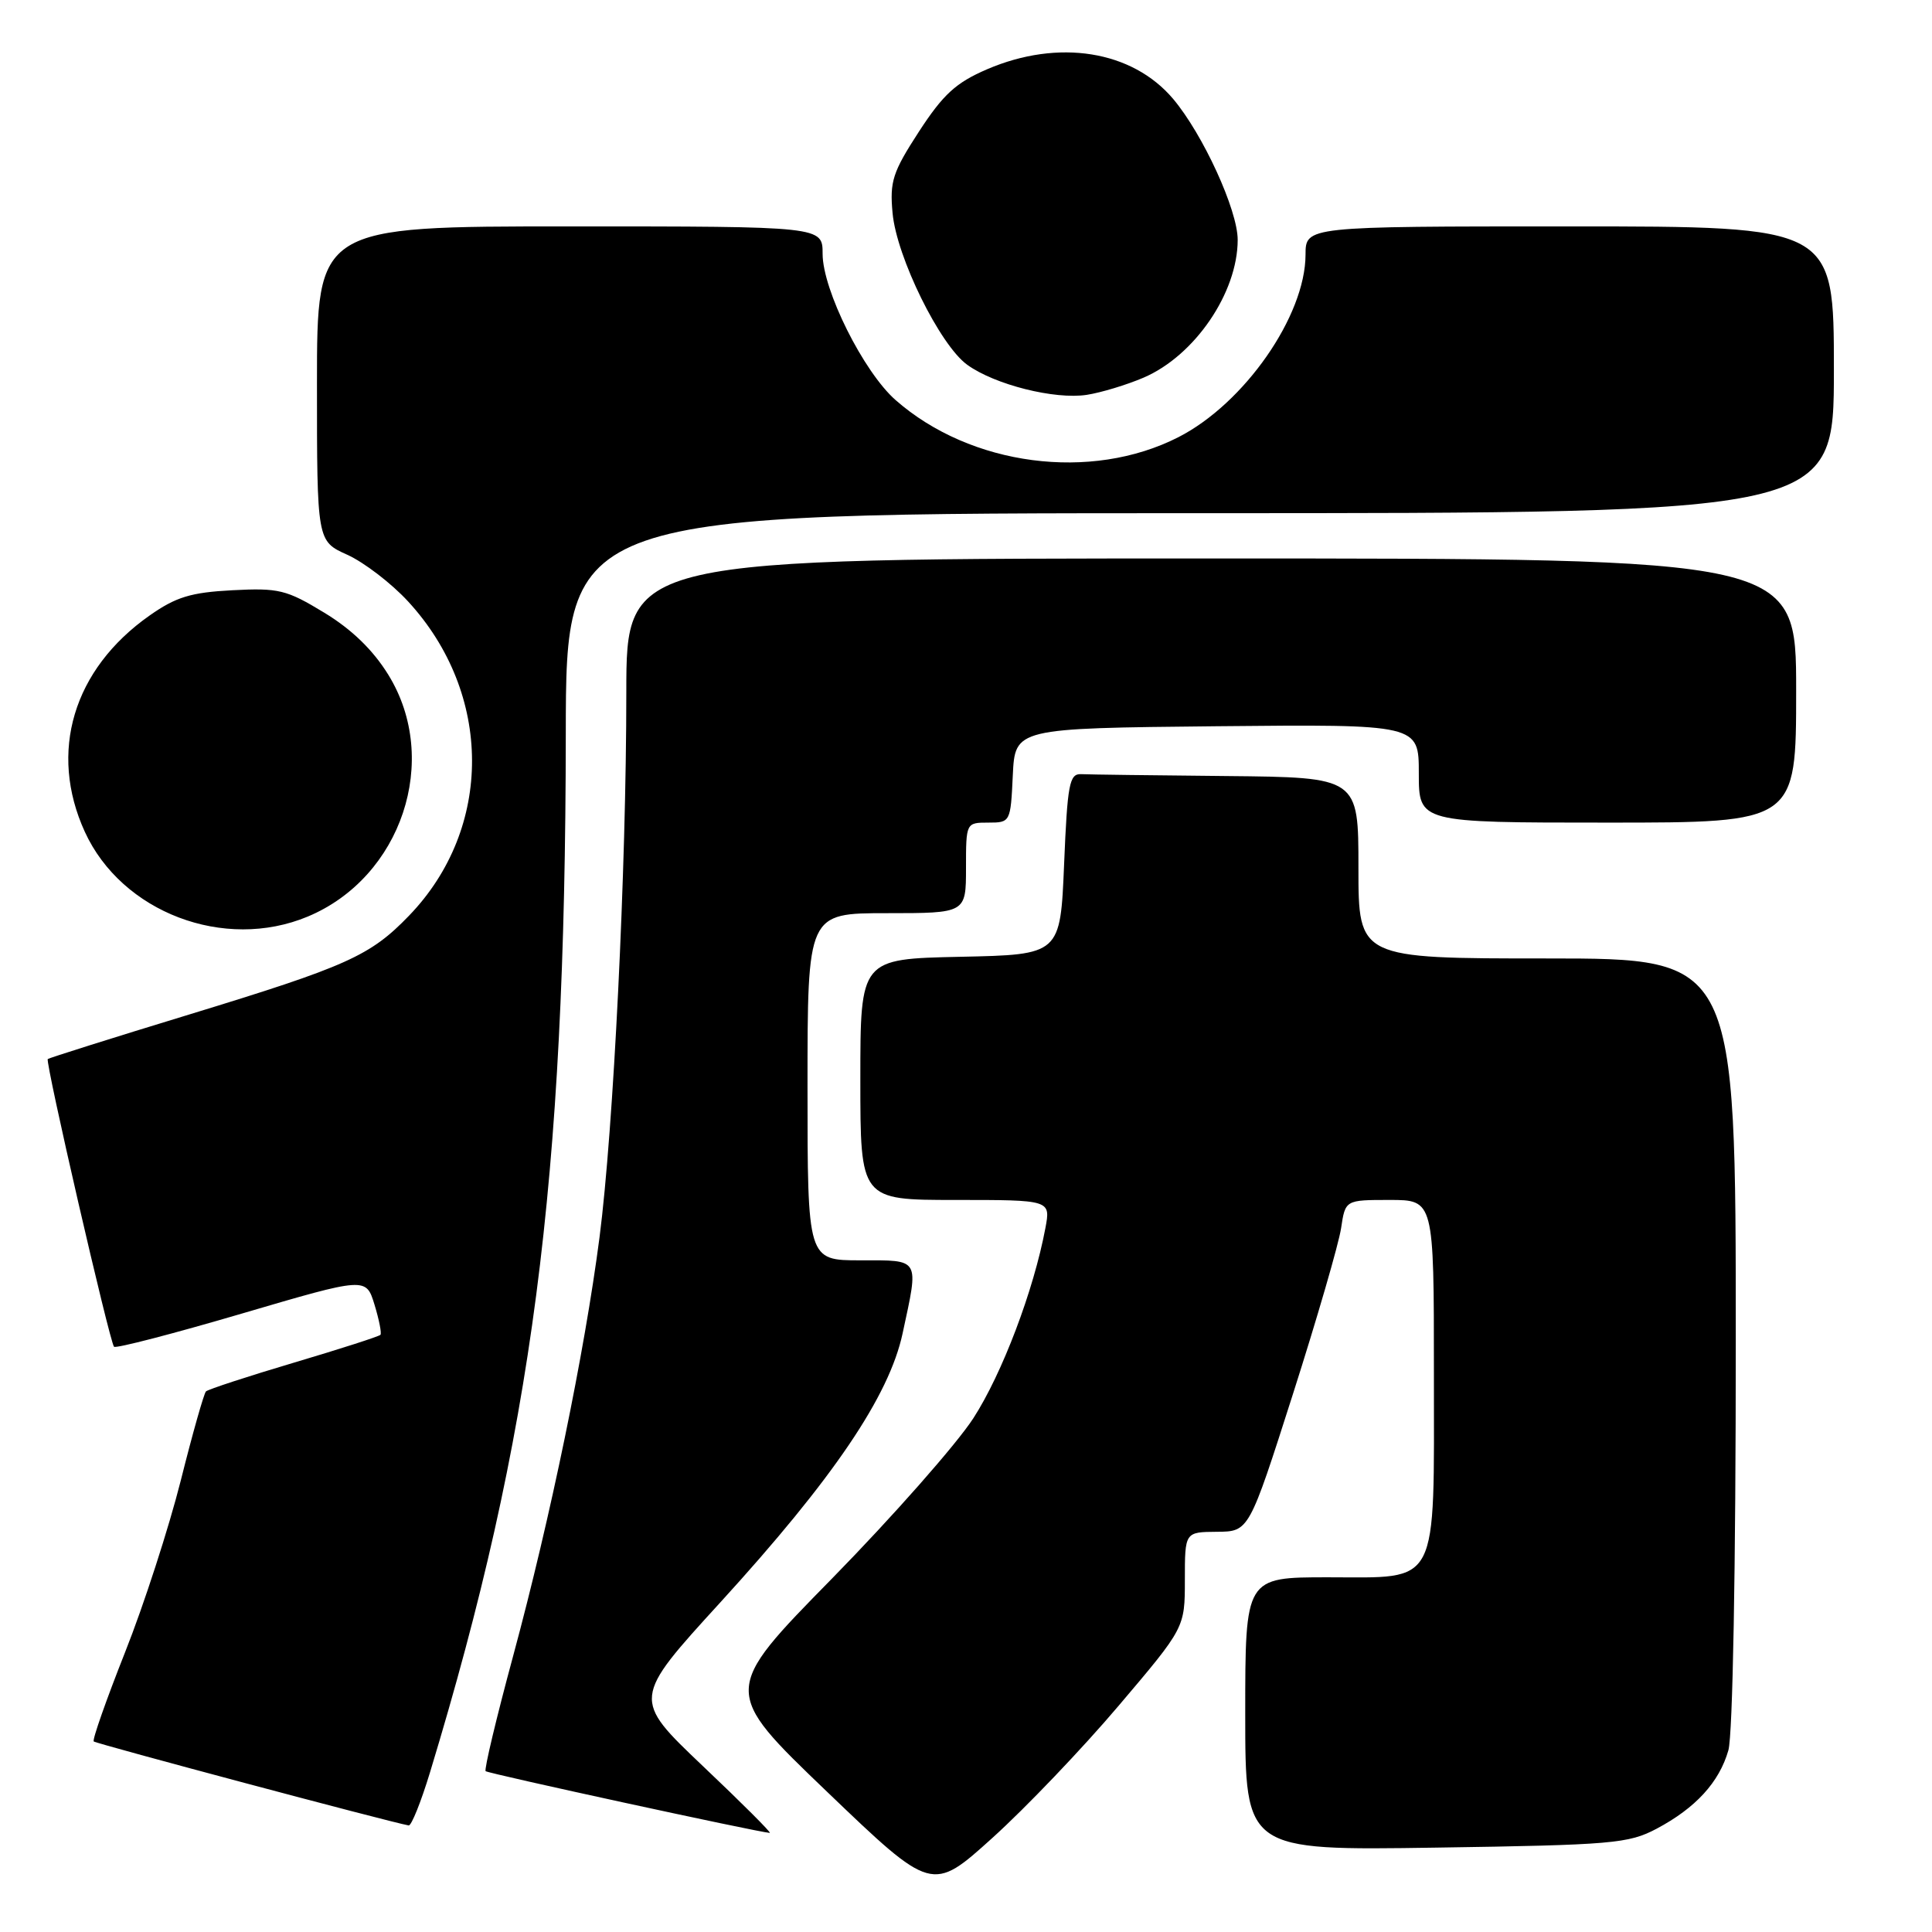 <?xml version="1.0" encoding="UTF-8" standalone="no"?>
<!DOCTYPE svg PUBLIC "-//W3C//DTD SVG 1.1//EN" "http://www.w3.org/Graphics/SVG/1.1/DTD/svg11.dtd" >
<svg xmlns="http://www.w3.org/2000/svg" xmlns:xlink="http://www.w3.org/1999/xlink" version="1.1" viewBox="0 0 256 256">
 <g >
 <path fill="currentColor"
d=" M 148.25 225.99 C 157.00 215.68 157.00 215.68 157.00 209.34 C 157.00 203.00 157.00 203.00 161.25 202.97 C 165.50 202.94 165.50 202.94 171.32 184.72 C 174.52 174.70 177.39 164.81 177.70 162.75 C 178.26 159.00 178.26 159.00 184.13 159.00 C 190.00 159.00 190.00 159.00 190.00 181.78 C 190.00 210.66 190.86 209.00 175.94 209.00 C 165.00 209.00 165.00 209.00 165.00 227.10 C 165.00 245.20 165.00 245.20 190.25 244.82 C 213.65 244.47 215.79 244.28 219.50 242.32 C 224.68 239.57 227.81 236.16 229.02 231.92 C 229.60 229.90 230.00 207.78 230.00 177.76 C 230.00 127.00 230.00 127.00 205.00 127.00 C 180.00 127.00 180.00 127.00 180.00 115.00 C 180.00 103.00 180.00 103.00 162.50 102.83 C 152.88 102.74 144.21 102.63 143.25 102.58 C 141.70 102.51 141.44 103.89 141.00 114.50 C 140.50 126.50 140.50 126.50 127.25 126.78 C 114.00 127.06 114.00 127.06 114.00 143.03 C 114.00 159.00 114.00 159.00 126.61 159.00 C 139.22 159.00 139.22 159.00 138.52 162.73 C 136.97 170.99 132.80 182.00 128.97 187.93 C 126.73 191.38 118.32 200.92 110.28 209.13 C 95.64 224.04 95.64 224.04 109.57 237.40 C 123.50 250.75 123.50 250.75 131.50 243.53 C 135.90 239.56 143.44 231.67 148.25 225.99 Z  M 93.13 234.01 C 83.77 225.11 83.77 225.11 95.46 212.31 C 110.40 195.94 117.82 184.99 119.60 176.68 C 121.77 166.60 122.00 167.00 114.00 167.00 C 107.00 167.00 107.00 167.00 107.00 144.00 C 107.00 121.00 107.00 121.00 117.50 121.00 C 128.00 121.00 128.00 121.00 128.00 115.00 C 128.00 109.02 128.01 109.00 130.95 109.00 C 133.88 109.00 133.91 108.94 134.20 102.75 C 134.50 96.50 134.50 96.50 161.25 96.23 C 188.00 95.97 188.00 95.97 188.00 102.48 C 188.00 109.00 188.00 109.00 213.00 109.00 C 238.00 109.00 238.00 109.00 238.00 91.50 C 238.00 74.00 238.00 74.00 160.50 74.00 C 83.00 74.00 83.00 74.00 82.99 91.75 C 82.99 115.28 81.29 149.62 79.44 163.95 C 77.45 179.26 72.95 201.08 68.00 219.40 C 65.78 227.60 64.14 234.47 64.35 234.69 C 64.67 235.00 100.32 242.75 102.00 242.87 C 102.28 242.89 98.29 238.90 93.13 234.01 Z  M 56.98 234.84 C 70.56 190.12 74.92 156.80 74.97 97.25 C 75.00 68.00 75.00 68.00 159.00 68.00 C 243.00 68.00 243.00 68.00 243.00 49.00 C 243.00 30.00 243.00 30.00 208.00 30.00 C 173.00 30.00 173.00 30.00 172.99 33.75 C 172.97 41.87 164.88 53.47 156.14 57.93 C 144.56 63.84 128.62 61.75 118.68 53.02 C 114.42 49.28 109.00 38.42 109.00 33.63 C 109.00 30.00 109.00 30.00 75.50 30.00 C 42.00 30.00 42.00 30.00 42.00 50.85 C 42.00 71.70 42.00 71.70 46.02 73.51 C 48.23 74.51 51.86 77.29 54.07 79.69 C 65.32 91.90 65.38 109.75 54.20 121.33 C 49.06 126.66 46.03 128.02 25.03 134.44 C 14.89 137.53 6.48 140.19 6.33 140.33 C 5.97 140.70 14.54 177.87 15.11 178.45 C 15.36 178.70 22.98 176.72 32.03 174.06 C 48.50 169.22 48.50 169.22 49.62 172.86 C 50.23 174.86 50.59 176.67 50.41 176.87 C 50.23 177.08 45.07 178.74 38.94 180.56 C 32.81 182.38 27.57 184.10 27.29 184.37 C 27.02 184.65 25.51 189.96 23.95 196.19 C 22.38 202.41 19.07 212.65 16.57 218.94 C 14.08 225.23 12.21 230.55 12.42 230.75 C 12.72 231.05 51.56 241.41 54.15 241.88 C 54.51 241.95 55.78 238.78 56.98 234.84 Z  M 40.78 121.45 C 53.22 116.25 58.41 100.68 51.46 89.42 C 49.43 86.13 46.62 83.40 42.96 81.18 C 37.96 78.14 36.93 77.89 30.79 78.21 C 25.29 78.50 23.32 79.10 19.82 81.56 C 9.69 88.68 6.41 99.66 11.24 110.22 C 16.13 120.90 29.72 126.07 40.78 121.45 Z  M 151.53 50.04 C 158.31 47.13 164.00 38.79 164.00 31.78 C 164.00 27.83 159.40 17.80 155.45 13.11 C 150.02 6.68 140.24 5.12 130.79 9.18 C 126.66 10.96 124.99 12.49 121.77 17.43 C 118.28 22.81 117.88 24.04 118.27 28.23 C 118.80 34.06 124.55 45.74 128.17 48.34 C 131.82 50.98 139.77 52.97 144.00 52.32 C 145.93 52.02 149.31 50.99 151.53 50.04 Z "/>
</g>
</svg>